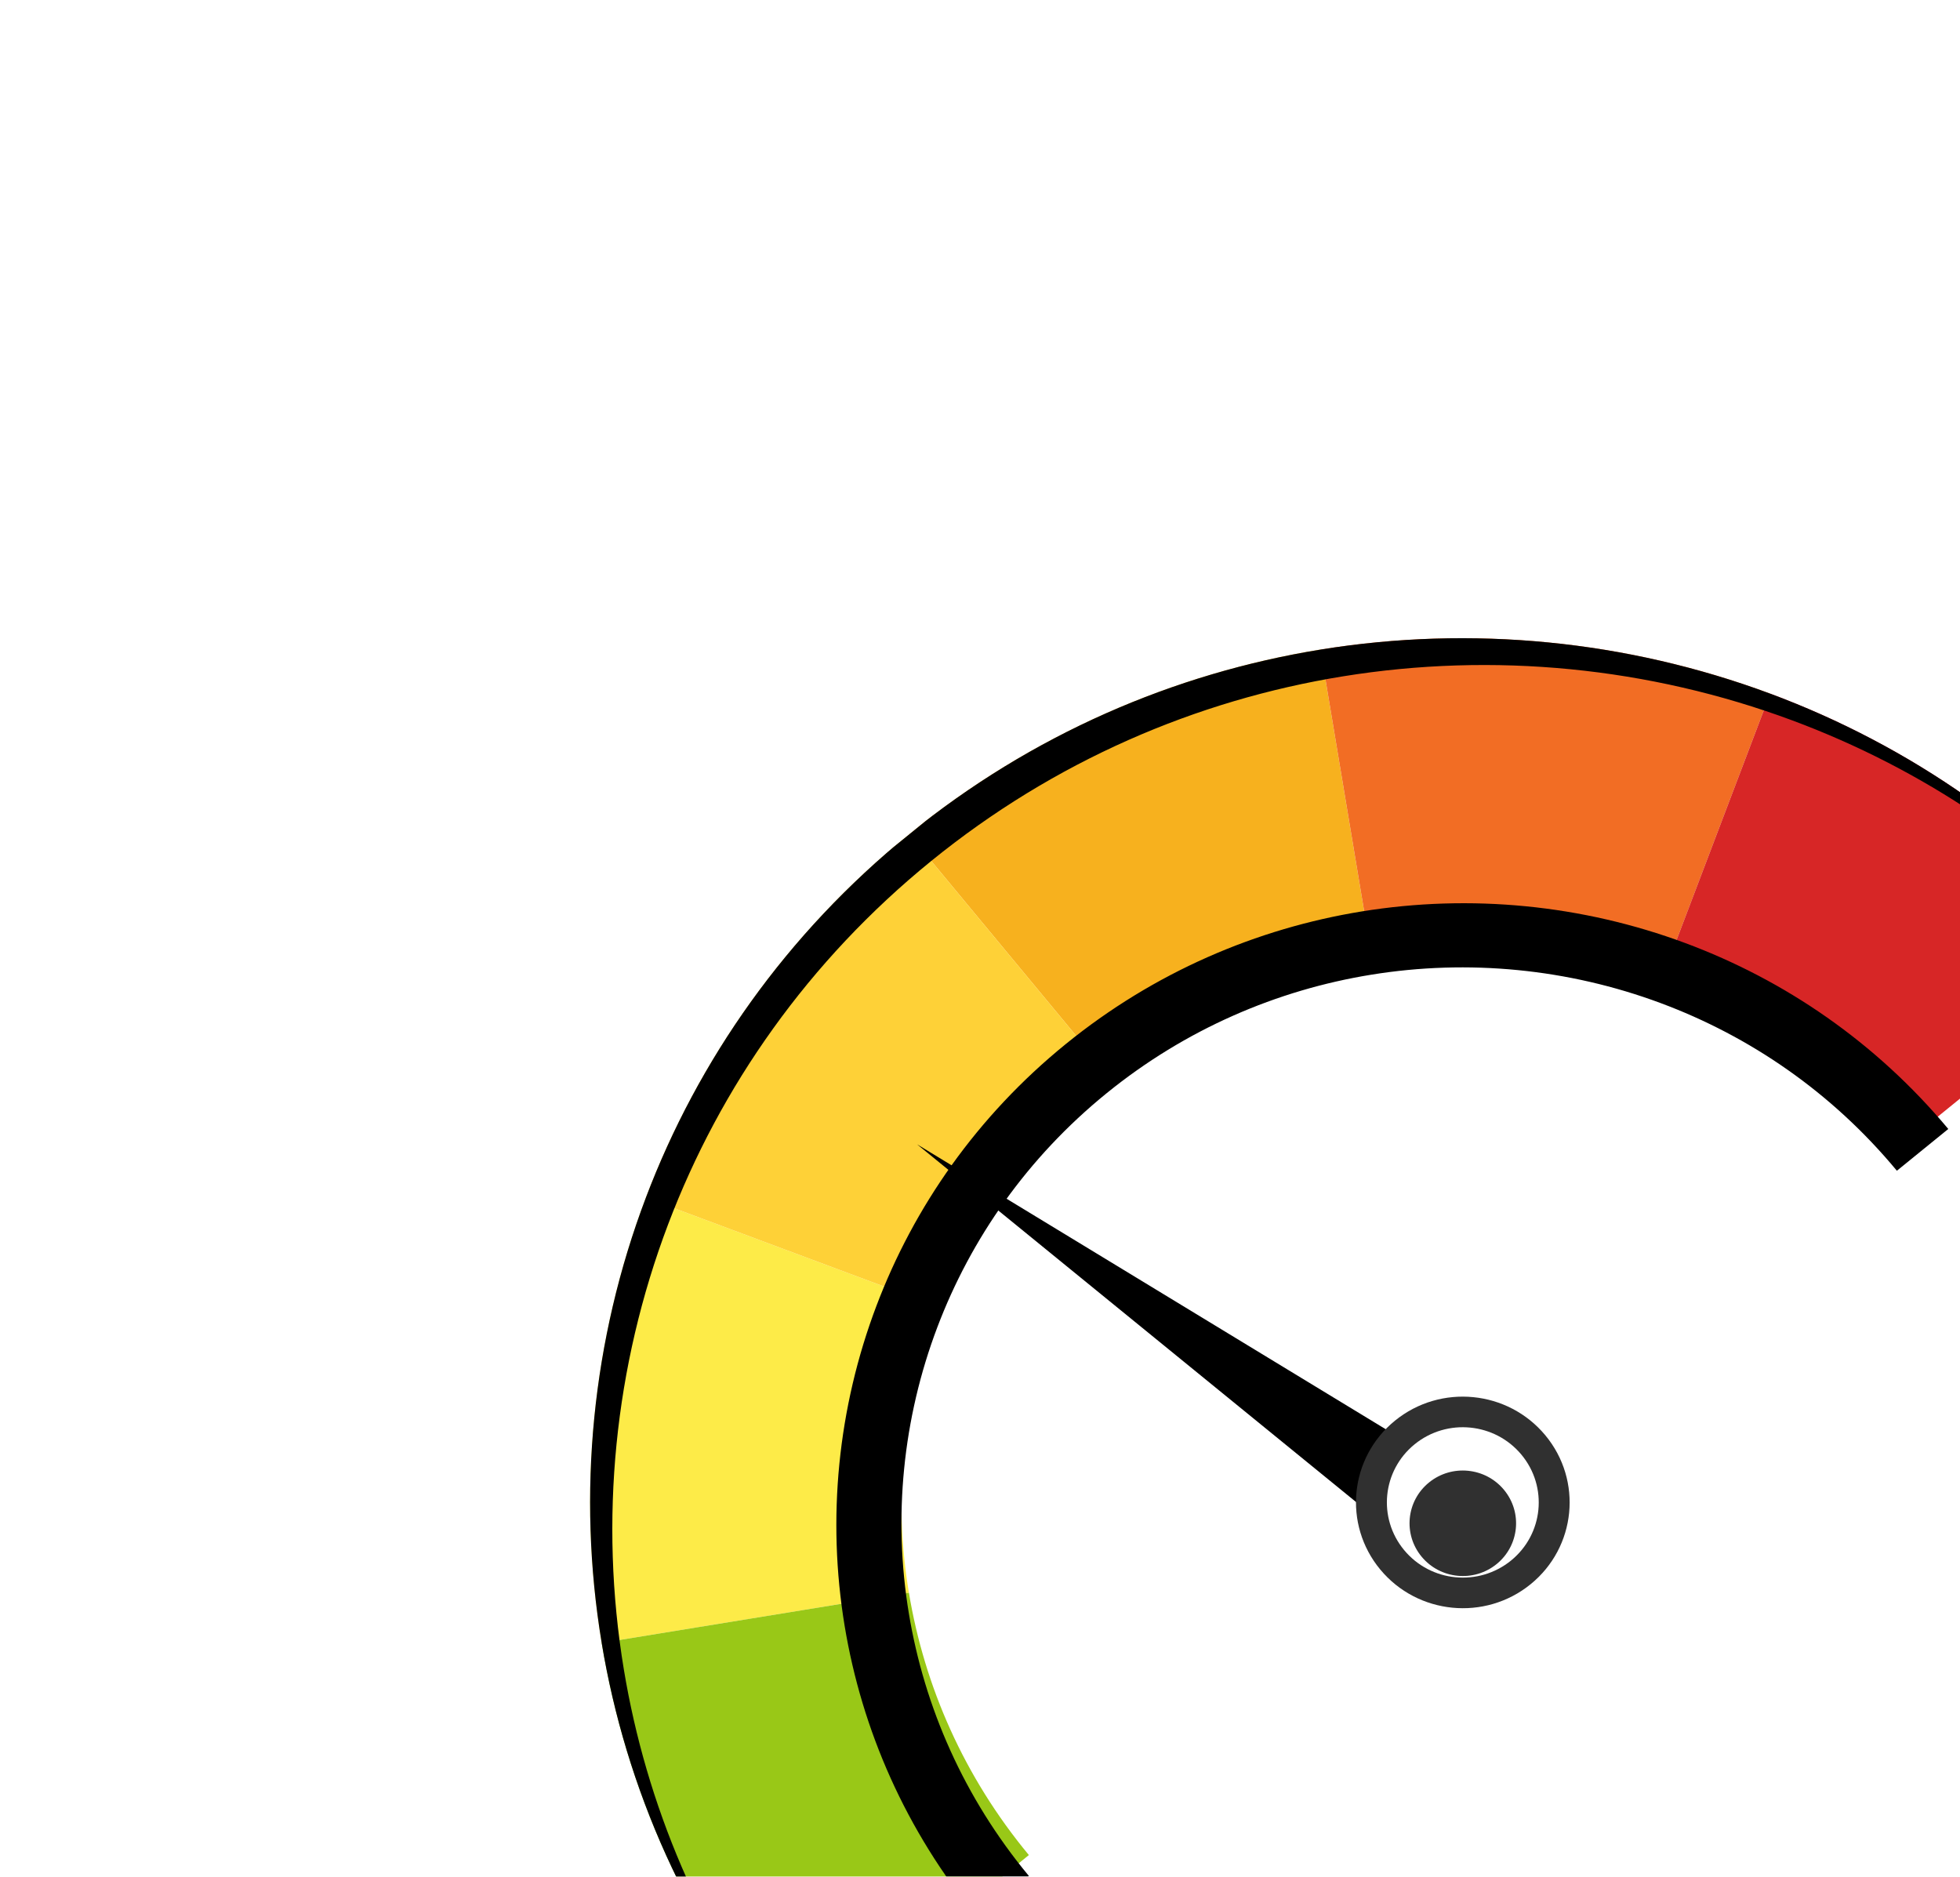 <svg viewBox="0 0 376 360" fill="none" xmlns="http://www.w3.org/2000/svg">
<g filter="url(#filter0_di_799_366)">
<g filter="url(#filter1_i_799_366)">
<path d="M290.754 130.01C316.8 110.457 354.266 125.485 359.223 157.474L389.182 350.843C394.282 383.763 361.315 409.805 330.293 397.362L142.885 322.188C111.864 309.744 106.5 268.327 133.305 248.205L290.754 130.01Z" fill="white"/>
</g>
<path d="M396.708 424.639L166.401 362.775L376.783 189.196L396.708 424.639Z" fill="white"/>
<g clip-path="url(#clip0_799_366)">
<path d="M339.58 125.056C312.095 114.831 282.284 111.91 253.319 116.605C225.241 121.157 197.962 132.861 174.388 152.011C150.814 171.162 133.893 195.365 123.9 221.74C113.592 248.949 110.662 278.467 115.423 307.153C120.039 334.959 131.876 361.979 151.232 385.335L197.375 347.85C184.922 332.823 177.332 315.432 174.364 297.541C171.299 279.086 173.186 260.106 179.817 242.597C186.245 225.626 197.107 210.044 212.275 197.722C227.442 185.4 245 177.896 263.065 174.969C281.701 171.946 300.869 173.828 318.555 180.405C335.698 186.782 351.442 197.548 363.895 212.576L410.039 175.09C390.675 151.74 366.223 134.969 339.58 125.056Z" fill="white"/>
<path d="M263.06 174.973L253.317 116.605C225.24 121.157 197.961 132.861 174.387 152.012L212.273 197.729C227.441 185.407 244.998 177.903 263.06 174.973Z" fill="#F7B11E"/>
<path d="M179.814 242.6L123.901 221.74C113.593 248.949 110.663 278.467 115.424 307.153L174.361 297.544C171.303 279.089 173.187 260.106 179.814 242.6Z" fill="#FDEB48"/>
<path d="M212.275 197.728L174.389 152.011C150.815 171.161 133.894 195.364 123.901 221.739L179.815 242.599C186.249 225.629 197.108 210.05 212.275 197.728Z" fill="#FED137"/>
<path d="M318.553 180.41L339.582 125.057C312.097 114.831 282.285 111.911 253.32 116.606L263.063 174.973C281.701 171.954 300.87 173.836 318.553 180.41Z" fill="#F26D24"/>
<path d="M363.888 212.583L410.031 175.097C390.676 151.741 366.223 134.969 339.581 125.056L318.552 180.409C335.698 186.789 351.434 197.555 363.888 212.583Z" fill="#D72626"/>
<path d="M197.375 347.849C184.921 332.822 177.332 315.431 174.364 297.54L115.422 307.152C120.038 334.958 131.876 361.978 151.231 385.335L197.375 347.849Z" fill="#99C817"/>
<g filter="url(#filter2_d_799_366)">
<path d="M323.323 168.912C303.543 161.553 282.103 159.453 261.256 162.831C241.048 166.11 221.413 174.498 204.445 188.282C187.477 202.066 175.331 219.49 168.139 238.476C160.721 258.058 158.614 279.287 162.04 299.932C165.338 319.812 173.742 339.133 187.511 355.864L197.372 347.853C184.918 332.826 177.328 315.435 174.36 297.544C171.295 279.089 173.182 260.109 179.813 242.6C186.241 225.629 197.103 210.047 212.271 197.725C227.439 185.403 244.996 177.899 263.062 174.972C281.697 171.949 300.865 173.831 318.551 180.409C335.694 186.785 351.438 197.551 363.891 212.579L373.752 204.568C359.864 187.934 342.367 176 323.323 168.912Z" fill="black"/>
</g>
<g filter="url(#filter3_d_799_366)">
<path d="M175.93 207.512L281.163 293.254L291.969 278.052L175.93 207.512Z" fill="black"/>
</g>
<path d="M293.625 295.897C302.373 288.791 303.642 276.005 296.46 267.338C289.277 258.671 276.364 257.406 267.616 264.512C258.869 271.618 257.6 284.405 264.782 293.072C271.964 301.738 284.878 303.003 293.625 295.897Z" fill="#303030"/>
<path d="M289.865 291.357C296.082 286.307 296.984 277.218 291.879 271.059C286.774 264.899 277.596 263.999 271.379 269.05C265.161 274.101 264.259 283.189 269.364 289.349C274.469 295.509 283.647 296.408 289.865 291.357Z" fill="white"/>
<g filter="url(#filter4_d_799_366)">
<path d="M287.106 288.029C291.468 284.486 292.101 278.11 288.519 273.788C284.938 269.466 278.498 268.835 274.136 272.379C269.774 275.922 269.142 282.298 272.723 286.62C276.304 290.942 282.744 291.573 287.106 288.029Z" fill="#303030"/>
</g>
<path d="M119.684 312.295C114.924 283.61 117.854 254.092 128.161 226.882C138.154 200.507 155.075 176.305 178.649 157.154C202.224 138.003 229.502 126.299 257.58 121.747C286.546 117.052 316.357 119.973 343.842 130.198C368.52 139.378 391.308 154.454 409.919 175.188L410.031 175.097C390.676 151.74 366.223 134.969 339.58 125.056C312.095 114.831 282.284 111.91 253.319 116.605C225.241 121.157 197.962 132.861 174.388 152.011C150.814 171.162 133.893 195.365 123.9 221.74C113.592 248.949 110.662 278.467 115.423 307.153C120.039 334.959 131.876 361.979 151.232 385.335L151.344 385.244C134.444 363.128 123.958 338.052 119.684 312.295Z" fill="black"/>
</g>
</g>
<defs>
<filter id="filter0_di_799_366" x="40.988" y="46.893" width="386.039" height="385.746" filterUnits="userSpaceOnUse" color-interpolation-filters="sRGB">
<feFlood flood-opacity="0" result="BackgroundImageFix"/>
<feColorMatrix in="SourceAlpha" type="matrix" values="0 0 0 0 0 0 0 0 0 0 0 0 0 0 0 0 0 0 127 0" result="hardAlpha"/>
<feOffset dy="4"/>
<feGaussianBlur stdDeviation="2"/>
<feComposite in2="hardAlpha" operator="out"/>
<feColorMatrix type="matrix" values="0 0 0 0 0 0 0 0 0 0 0 0 0 0 0 0 0 0 0.25 0"/>
<feBlend mode="normal" in2="BackgroundImageFix" result="effect1_dropShadow_799_366"/>
<feBlend mode="normal" in="SourceGraphic" in2="effect1_dropShadow_799_366" result="shape"/>
<feColorMatrix in="SourceAlpha" type="matrix" values="0 0 0 0 0 0 0 0 0 0 0 0 0 0 0 0 0 0 127 0" result="hardAlpha"/>
<feOffset dy="4"/>
<feGaussianBlur stdDeviation="2"/>
<feComposite in2="hardAlpha" operator="arithmetic" k2="-1" k3="1"/>
<feColorMatrix type="matrix" values="0 0 0 0 0 0 0 0 0 0 0 0 0 0 0 0 0 0 0.25 0"/>
<feBlend mode="normal" in2="shape" result="effect2_innerShadow_799_366"/>
</filter>
<filter id="filter1_i_799_366" x="116.051" y="121.27" width="273.656" height="283.258" filterUnits="userSpaceOnUse" color-interpolation-filters="sRGB">
<feFlood flood-opacity="0" result="BackgroundImageFix"/>
<feBlend mode="normal" in="SourceGraphic" in2="BackgroundImageFix" result="shape"/>
<feColorMatrix in="SourceAlpha" type="matrix" values="0 0 0 0 0 0 0 0 0 0 0 0 0 0 0 0 0 0 127 0" result="hardAlpha"/>
<feOffset dy="4"/>
<feGaussianBlur stdDeviation="2"/>
<feComposite in2="hardAlpha" operator="arithmetic" k2="-1" k3="1"/>
<feColorMatrix type="matrix" values="0 0 0 0 0 0 0 0 0 0 0 0 0 0 0 0 0 0 0.25 0"/>
<feBlend mode="normal" in2="shape" result="effect1_innerShadow_799_366"/>
</filter>
<filter id="filter2_d_799_366" x="156.441" y="161.262" width="221.312" height="202.602" filterUnits="userSpaceOnUse" color-interpolation-filters="sRGB">
<feFlood flood-opacity="0" result="BackgroundImageFix"/>
<feColorMatrix in="SourceAlpha" type="matrix" values="0 0 0 0 0 0 0 0 0 0 0 0 0 0 0 0 0 0 127 0" result="hardAlpha"/>
<feOffset dy="4"/>
<feGaussianBlur stdDeviation="2"/>
<feComposite in2="hardAlpha" operator="out"/>
<feColorMatrix type="matrix" values="0 0 0 0 0 0 0 0 0 0 0 0 0 0 0 0 0 0 0.25 0"/>
<feBlend mode="normal" in2="BackgroundImageFix" result="effect1_dropShadow_799_366"/>
<feBlend mode="normal" in="SourceGraphic" in2="effect1_dropShadow_799_366" result="shape"/>
</filter>
<filter id="filter3_d_799_366" x="171.93" y="207.512" width="124.039" height="93.742" filterUnits="userSpaceOnUse" color-interpolation-filters="sRGB">
<feFlood flood-opacity="0" result="BackgroundImageFix"/>
<feColorMatrix in="SourceAlpha" type="matrix" values="0 0 0 0 0 0 0 0 0 0 0 0 0 0 0 0 0 0 127 0" result="hardAlpha"/>
<feOffset dy="4"/>
<feGaussianBlur stdDeviation="2"/>
<feComposite in2="hardAlpha" operator="out"/>
<feColorMatrix type="matrix" values="0 0 0 0 0 0 0 0 0 0 0 0 0 0 0 0 0 0 0.25 0"/>
<feBlend mode="normal" in2="BackgroundImageFix" result="effect1_dropShadow_799_366"/>
<feBlend mode="normal" in="SourceGraphic" in2="effect1_dropShadow_799_366" result="shape"/>
</filter>
<filter id="filter4_d_799_366" x="266.402" y="270.084" width="28.438" height="28.24" filterUnits="userSpaceOnUse" color-interpolation-filters="sRGB">
<feFlood flood-opacity="0" result="BackgroundImageFix"/>
<feColorMatrix in="SourceAlpha" type="matrix" values="0 0 0 0 0 0 0 0 0 0 0 0 0 0 0 0 0 0 127 0" result="hardAlpha"/>
<feOffset dy="4"/>
<feGaussianBlur stdDeviation="2"/>
<feComposite in2="hardAlpha" operator="out"/>
<feColorMatrix type="matrix" values="0 0 0 0 0 0 0 0 0 0 0 0 0 0 0 0 0 0 0.25 0"/>
<feBlend mode="normal" in2="BackgroundImageFix" result="effect1_dropShadow_799_366"/>
<feBlend mode="normal" in="SourceGraphic" in2="effect1_dropShadow_799_366" result="shape"/>
</filter>
<clipPath id="clip0_799_366">
<rect width="333.518" height="186.824" fill="white" transform="matrix(0.776 -0.63 0.638 0.77 44.988 257.131)"/>
</clipPath>
</defs>
</svg>
